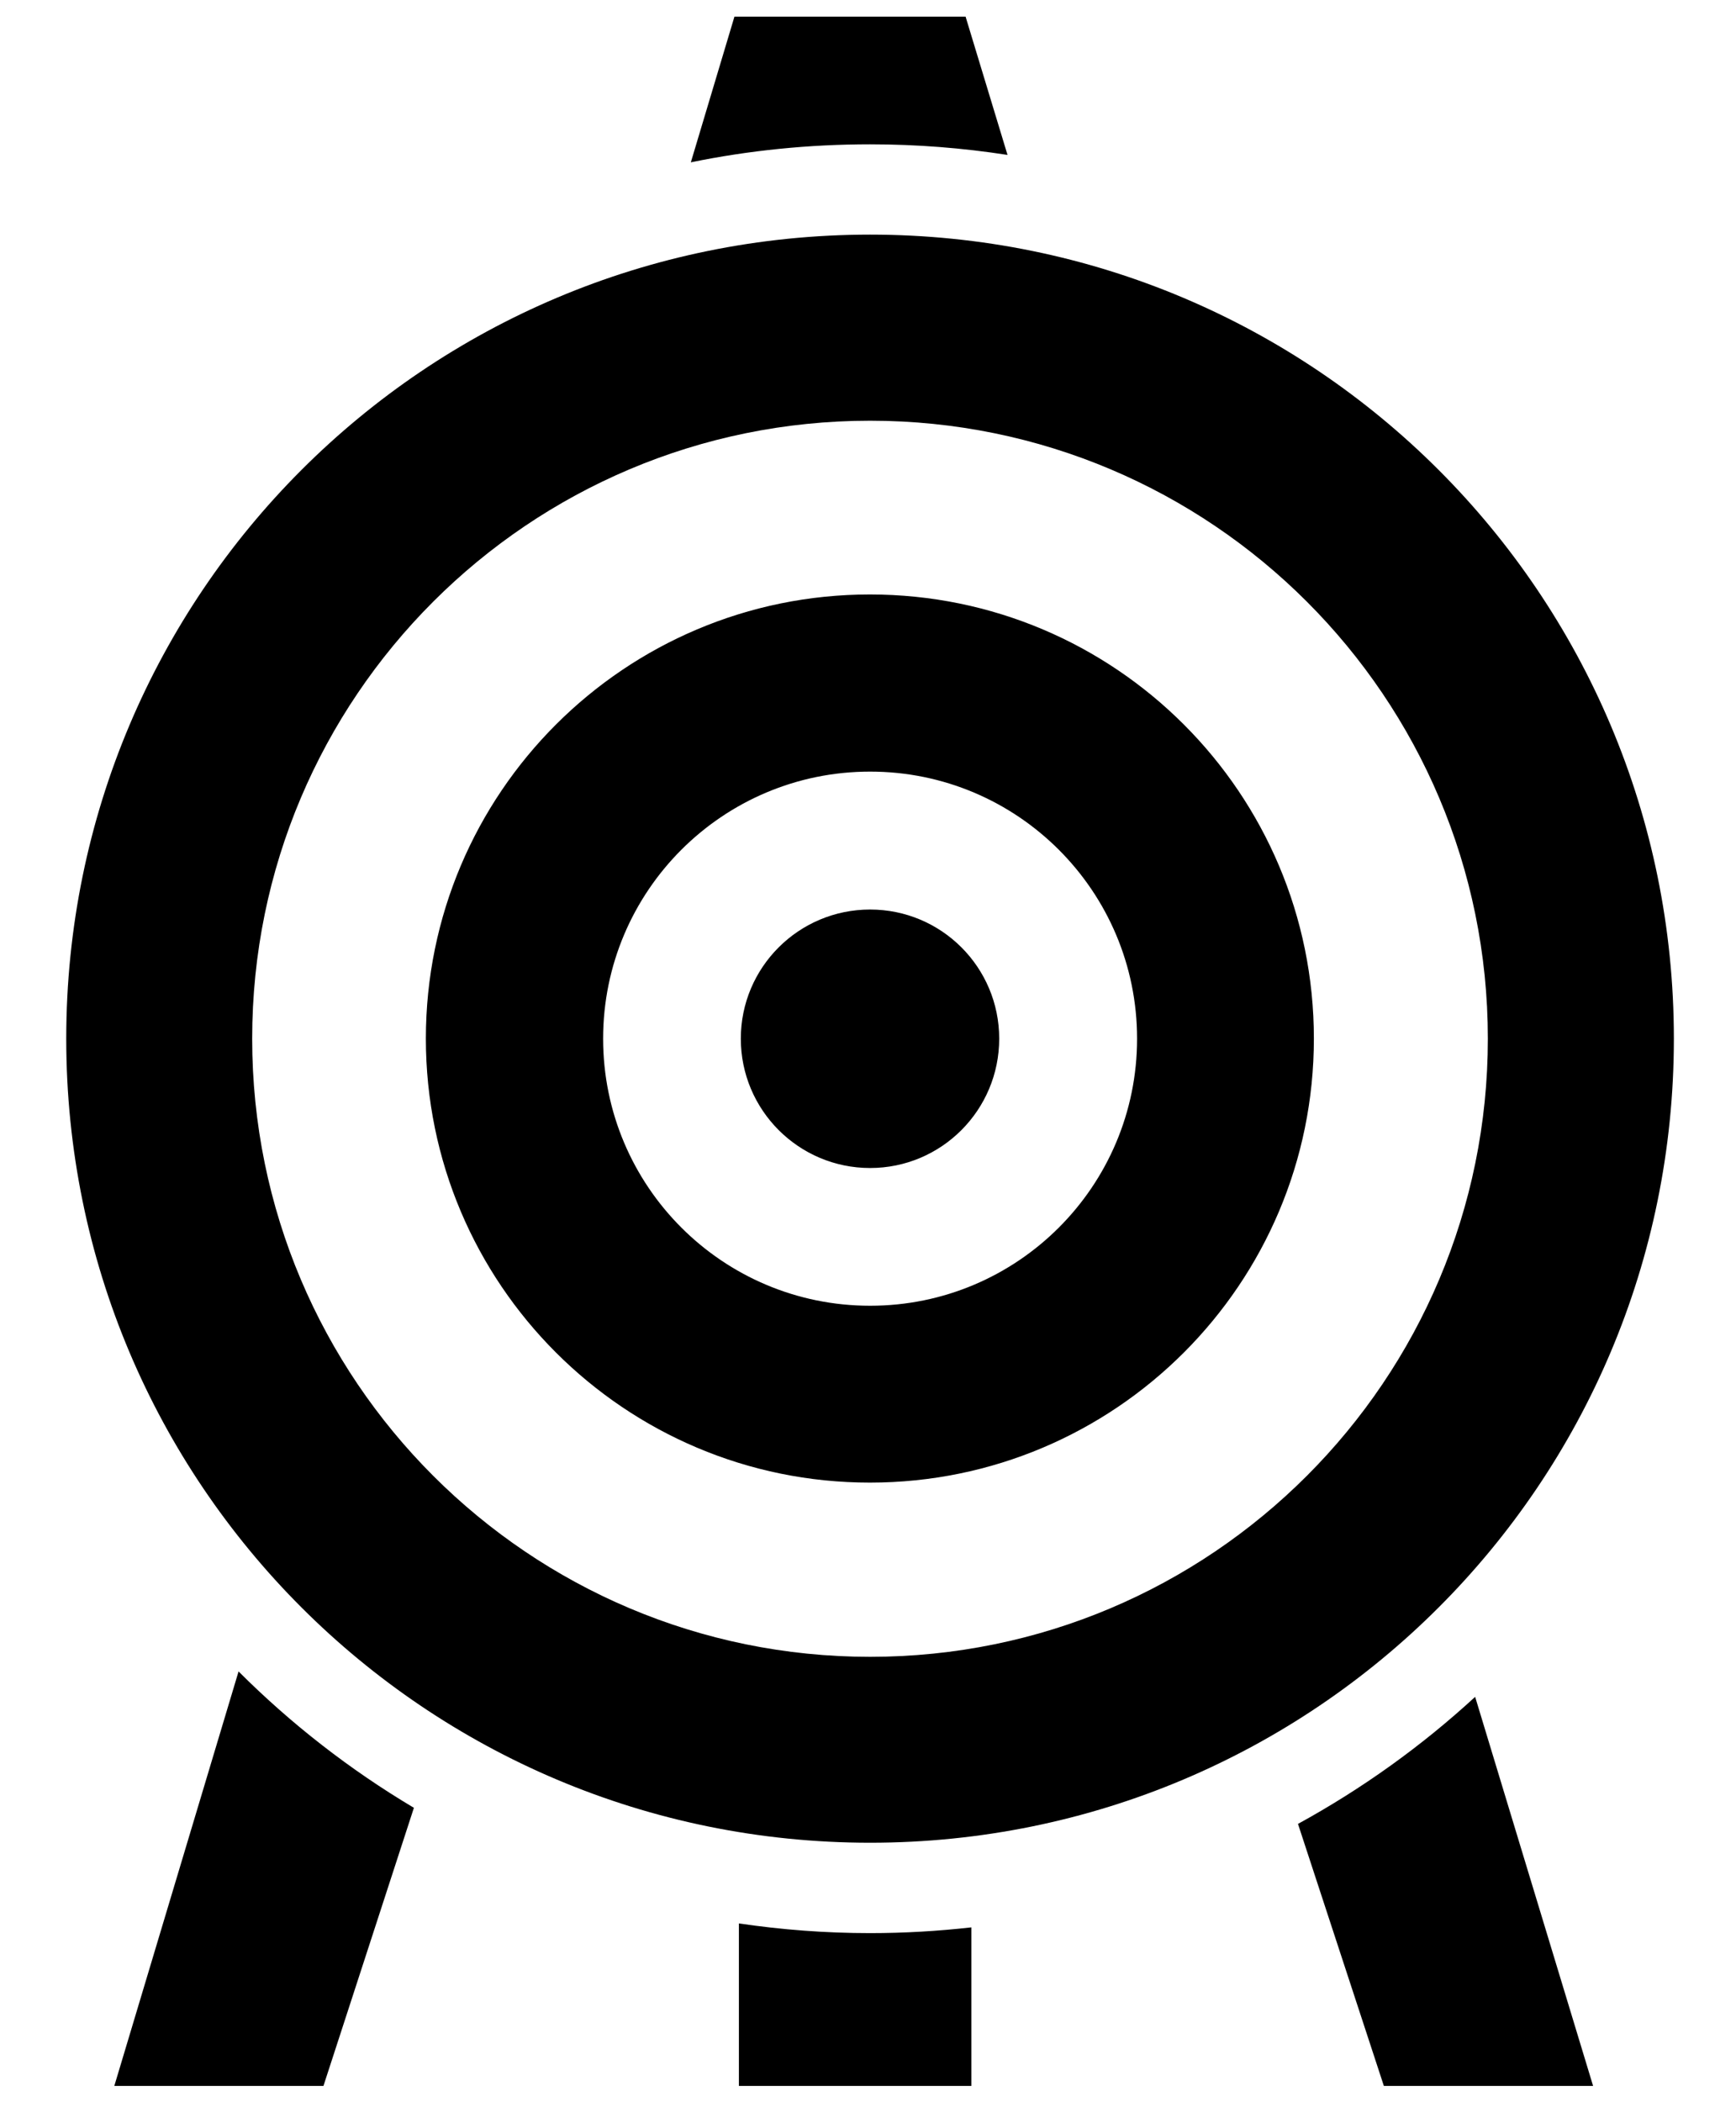<svg width="190" height="230" viewBox="0 0 19 23" fill="none" xmlns="http://www.w3.org/2000/svg">
<path d="M8.038 0.183L7.561 1.776C8.195 1.646 8.851 1.579 9.523 1.579C10.034 1.579 10.537 1.619 11.027 1.695L10.568 0.182H8.038V0.183ZM9.523 2.567C4.658 2.567 0.725 6.5 0.725 11.364C0.725 16.229 4.658 20.161 9.523 20.161C14.387 20.161 18.32 16.229 18.32 11.364C18.32 6.5 14.387 2.567 9.523 2.567L9.523 2.567ZM9.523 4.603C13.257 4.603 16.284 7.63 16.284 11.364C16.284 15.099 13.257 18.127 9.523 18.127C5.788 18.127 2.76 15.099 2.76 11.364C2.76 7.63 5.788 4.603 9.523 4.603H9.523ZM9.521 6.504C6.838 6.504 4.661 8.679 4.661 11.363C4.661 14.046 6.838 16.221 9.521 16.221C12.205 16.221 14.38 14.046 14.38 11.363C14.38 8.679 12.205 6.504 9.521 6.504ZM9.523 8.442C11.137 8.442 12.445 9.75 12.445 11.364C12.445 12.978 11.137 14.286 9.523 14.286C7.909 14.286 6.601 12.978 6.601 11.364C6.601 9.75 7.909 8.442 9.523 8.442L9.523 8.442ZM9.523 9.951C8.742 9.951 8.108 10.583 8.108 11.364C8.108 12.145 8.742 12.779 9.523 12.779C10.304 12.779 10.936 12.145 10.936 11.364C10.936 10.583 10.304 9.951 9.523 9.951L9.523 9.951ZM2.611 18.287L1.251 22.822H3.54L4.53 19.779C3.829 19.362 3.184 18.86 2.611 18.287ZM16.145 18.565C15.56 19.103 14.909 19.57 14.206 19.955L15.146 22.822H17.436L16.145 18.565H16.145ZM8.087 21.044V22.822H10.631V21.087C10.267 21.128 9.897 21.15 9.523 21.15C9.035 21.15 8.556 21.113 8.087 21.044L8.087 21.044Z" fill="black"/>
</svg>
